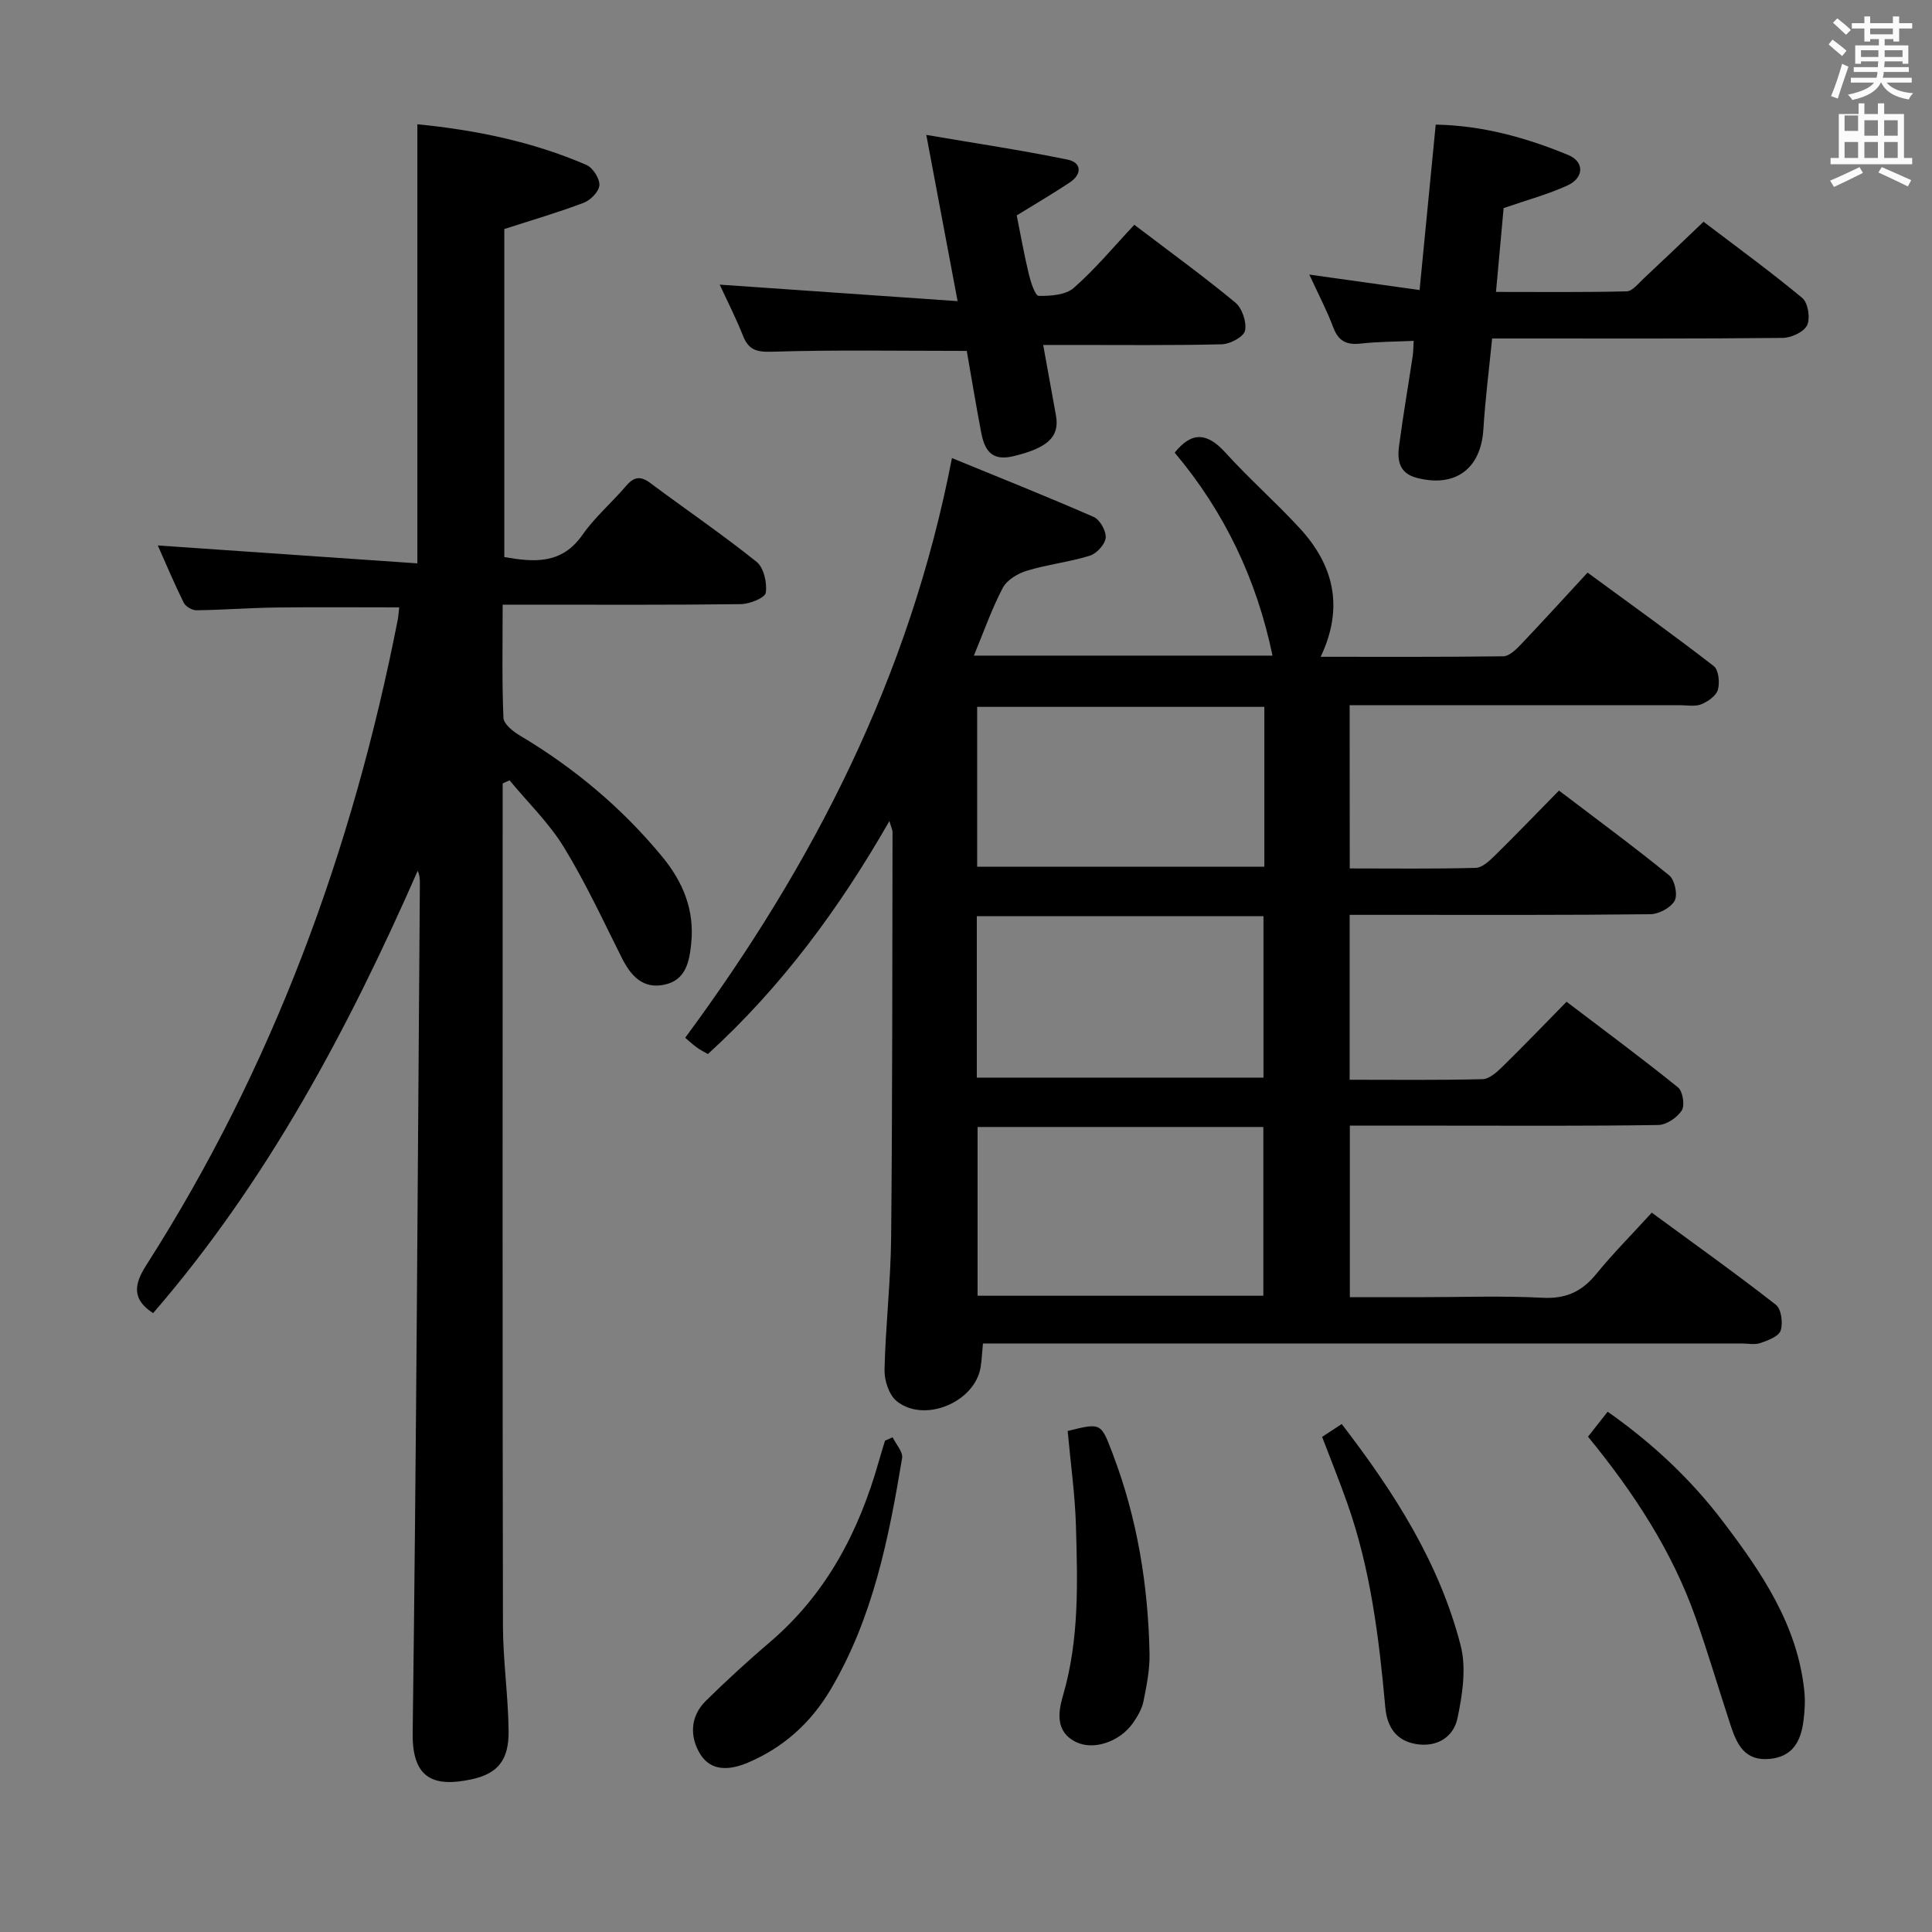 <svg enable-background="new 0 0 400 400" viewBox="0 0 400 400" xmlns="http://www.w3.org/2000/svg"><rect x="0" y="0" width="400" height="400" fill="#808080" stroke="none"/><path d="m378.6 9.2.8-1c.9.7 1.9 1.4 2.9 2.3l-.9 1.1c-1.1-.9-2-1.7-2.8-2.4zm.5 10.7c.9-2.1 1.6-4.3 2.3-6.7.4.2.8.4 1.3.6-.7 2.1-1.5 4.3-2.2 6.6zm.4-15.2.9-.9c1 .8 2 1.6 2.8 2.4l-1 1c-1-.9-1.9-1.8-2.7-2.5zm12.5-1.3h1.2v1.4h2.7v1.1h-2.7v2.7h-1.2v-.5h-1.8v1.3h4.9v3.8h-1.2v-.5h-3.7c0 .4-.1.9-.1 1.2h5.1v1h-5.2c0 .5-.1.9-.2 1.2h6v1h-5.2c1.1 1.3 2.9 2 5.5 2.2-.4.4-.7.8-.9 1.3-2.9-.5-4.8-1.6-5.7-3.5h-.1c-.8 1.7-2.7 2.9-5.9 3.6-.2-.4-.6-.8-.9-1.1 2.8-.6 4.6-1.4 5.4-2.5h-4.8v-1h5.3c.1-.3.2-.7.2-1.2h-4.9v-1h5c0-.4 0-.8.1-1.2h-3.6v.5h-1.2v-3.8h4.9v-1.3h-1.8v.5h-1.2v-2.7h-2.6v-1.1h2.6v-1.4h1.2v1.4h4.7v-1.4zm-6.7 8.4h3.6c0-.4 0-.9 0-1.4h-3.6zm1.9-4.7h4.7v-1.2h-4.7zm6.7 3.3h-3.7v1.4h3.7z" fill="#fafbfa"/><path d="m384.7 21.4h1.3v2.2h2.8v-2.2h1.3v2.2h4.1v9.1h1.7v1.3h-16.9v-1.3h1.7v-9.1h4.1v-2.2zm.3 13.2.7 1.2c-1.8.9-3.8 1.9-6 2.9-.2-.4-.5-.8-.8-1.3 2.4-1 4.4-2 6.1-2.8zm-3.1-7.5h2.8v-3.2h-2.8v4.2zm0 5.6h2.8v-3.3h-2.8zm4.1-4.6h2.8v-3.2h-2.8zm0 4.6h2.8v-3.3h-2.8zm3.6 1.9c2.1.9 4.1 1.8 6.1 2.7l-.7 1.3c-2.2-1.1-4.2-2-6.1-2.9zm3.3-9.7h-2.8v3.2h2.8zm-2.8 7.8h2.8v-3.3h-2.8z" fill="#fafbfa"/><g fill="#010000"><path d="m279.45 179.8c8.86 0 17.48.12 26.1-.12 1.36-.04 2.87-1.49 4-2.6 4.38-4.31 8.64-8.74 13.22-13.4 7.88 6 15.5 11.59 22.82 17.56 1.15.93 1.8 4.01 1.13 5.24-.8 1.46-3.27 2.78-5.04 2.8-17.49.2-34.99.13-52.49.13-3.14 0-6.27 0-9.76 0v34.14c9.26 0 18.39.11 27.51-.12 1.38-.03 2.93-1.41 4.05-2.51 4.4-4.3 8.66-8.74 13.35-13.52 7.91 6.02 15.63 11.72 23.08 17.74.99.8 1.44 3.71.77 4.77-.95 1.48-3.18 2.99-4.88 3.01-14.83.23-29.66.13-44.49.13-6.32 0-12.64 0-19.35 0v35.52h14.42c8.5 0 17.01-.32 25.49.12 4.85.25 8.16-1.3 11.13-4.95 3.45-4.24 7.33-8.13 11.47-12.67 8.72 6.4 17.35 12.55 25.69 19.06 1.13.88 1.51 3.77 1 5.34-.39 1.21-2.62 2.05-4.19 2.59-1.19.41-2.64.09-3.97.09-50.32 0-100.64 0-150.97 0-1.95 0-3.9 0-6.03 0-.2 2.03-.25 3.51-.49 4.96-1.22 7.2-11.61 11.58-17.35 7-1.6-1.28-2.59-4.3-2.54-6.49.21-9.13 1.28-18.25 1.37-27.38.27-27.99.23-55.98.29-83.97 0-.43-.23-.85-.65-2.28-10.48 18.3-22.46 34.46-37.58 48.24-.89-.53-1.65-.88-2.3-1.37-.93-.69-1.78-1.48-2.4-2 26.57-35.98 46.49-74.78 55.23-120.02 9.6 3.94 19.55 7.9 29.35 12.19 1.29.56 2.61 2.92 2.48 4.32-.13 1.36-1.87 3.26-3.28 3.7-4.26 1.32-8.77 1.82-13.04 3.11-1.88.57-4.12 1.91-4.98 3.54-2.29 4.35-3.92 9.05-5.99 14.04h61.83c-3.29-15.84-9.98-29.82-20.25-42.02 3.56-4.47 6.77-4.12 10.48-.03 4.9 5.4 10.41 10.26 15.36 15.62 7.03 7.62 9.29 16.33 4.38 26.67 12.96 0 25.39.06 37.81-.1 1.19-.02 2.56-1.31 3.52-2.32 4.58-4.81 9.05-9.73 13.93-15.01 8.83 6.48 17.6 12.76 26.12 19.35 1.02.79 1.28 3.43.86 4.91-.36 1.26-2.08 2.46-3.46 3.01-1.3.52-2.95.18-4.45.18-22.65 0-45.3 0-68.33 0 .02 11.15.02 22.06.02 33.8zm-17.89 88.47c0-11.84 0-23.37 0-34.94-19.94 0-39.5 0-59.16 0v34.94zm-59.32-45.16h59.35c0-11.39 0-22.31 0-33.42-19.93 0-39.52 0-59.35 0zm59.53-76.76c-20.14 0-39.82 0-59.46 0v33.09h59.46c0-11.16 0-21.92 0-33.09z"/><path d="m104.07 162.2v4.85c0 56.48-.05 112.97.06 169.45.01 7.29 1.09 14.58 1.17 21.88.07 5.99-2.19 8.84-7.72 10.02-7.5 1.6-12.26.1-12.14-9.53.76-58.62 1.05-117.25 1.49-175.87.01-.83 0-1.66-.45-2.71-14.43 32.86-31.17 64.29-54.78 91.58-4.32-2.79-4.04-5.82-1.46-9.86 26.29-41.09 42.76-86.05 52.12-133.75.15-.78.18-1.59.29-2.51-8.68 0-17.1-.08-25.52.03-5.49.07-10.97.5-16.46.57-.89.01-2.24-.77-2.63-1.56-1.97-3.99-3.69-8.09-5.37-11.86 18.06 1.25 35.82 2.47 53.74 3.71 0-31.05 0-60.74 0-90.91 12.08 1.19 23.83 3.59 34.99 8.41 1.33.57 2.76 2.8 2.7 4.19-.06 1.3-1.82 3.11-3.24 3.65-5.23 1.99-10.63 3.55-16.45 5.44v67.92c6.11 1.04 11.86 1.6 16.2-4.63 2.55-3.65 6.05-6.63 8.96-10.05 1.59-1.87 2.94-2.24 5.02-.69 7.33 5.47 14.91 10.63 22.05 16.35 1.49 1.19 2.2 4.34 1.91 6.39-.15 1.05-3.31 2.34-5.13 2.37-14.49.19-28.99.11-43.49.11-1.79 0-3.58 0-5.86 0 0 8.19-.16 15.82.16 23.42.05 1.29 1.99 2.83 3.4 3.67 11.25 6.71 21.15 14.98 29.49 25.11 4.3 5.22 6.7 11.04 5.99 17.94-.39 3.81-1.13 7.56-5.48 8.52-4.49 1-7.01-1.78-8.89-5.53-3.87-7.72-7.51-15.59-12.01-22.94-3.08-5.02-7.45-9.25-11.24-13.83-.46.21-.94.43-1.42.65z"/><path d="m292.69 70.57c-3.8.18-7.39.16-10.93.56-2.91.33-4.63-.45-5.71-3.32-1.33-3.54-3.11-6.92-4.97-10.96 7.73 1.08 14.85 2.08 22.83 3.2 1.12-11.52 2.21-22.67 3.34-34.25 9.69.18 18.72 2.69 27.43 6.29 3.37 1.39 3.31 4.71-.14 6.3-4.03 1.85-8.38 3.01-13.23 4.69-.47 5.12-.99 10.85-1.58 17.36 9.29 0 18.18.1 27.06-.12 1.19-.03 2.4-1.62 3.48-2.62 4-3.74 7.96-7.53 12.43-11.79 6.62 5.04 13.72 10.2 20.45 15.79 1.18.98 1.69 4.18 1 5.63-.67 1.4-3.28 2.61-5.05 2.63-17.99.19-35.98.12-53.97.12-1.82 0-3.64 0-6.2 0-.63 6.38-1.43 12.57-1.81 18.79-.5 8.19-5.82 12.15-13.81 10.06-3.65-.95-4.05-3.67-3.65-6.62.83-6.24 1.9-12.46 2.84-18.69.11-.82.1-1.64.19-3.05z"/><path d="m198.26 62.35c-2.25-11.94-4.23-22.47-6.48-34.42 10.18 1.74 19.77 3.17 29.26 5.12 2.88.59 3.04 2.98.48 4.7-3.44 2.3-7.03 4.39-11.02 6.85.79 3.9 1.53 8.11 2.53 12.26.39 1.61 1.31 4.39 2.02 4.4 2.46.03 5.58-.17 7.26-1.65 4.47-3.93 8.31-8.56 12.54-13.07 7.54 5.73 14.4 10.71 20.92 16.11 1.41 1.17 2.37 4.05 2 5.81-.27 1.27-3.09 2.78-4.8 2.82-10.32.26-20.65.13-30.98.14-1.8 0-3.61 0-6.01 0 .95 5.26 1.8 9.94 2.65 14.63.81 4.47-1.87 6.73-8.81 8.4-4.63 1.12-6.01-1.37-6.69-4.98-1.11-5.85-2.08-11.73-2.97-16.82-13.84 0-27.1-.24-40.34.17-3.26.1-4.85-.41-6.01-3.35-1.46-3.68-3.27-7.22-4.8-10.54 16.22 1.12 32.31 2.24 49.25 3.42z"/><path d="m328.78 297.45c1.41-1.79 2.62-3.32 4.07-5.17 9.34 6.57 17.28 14.04 23.92 22.8 7.96 10.49 15.37 21.35 16.79 34.99.22 2.09.09 4.27-.19 6.36-.54 4.1-2.23 7.27-6.96 7.73-5.25.51-6.85-3.11-8.14-7.05-2.43-7.39-4.62-14.86-7.21-22.19-4.87-13.77-12.75-25.83-22.28-37.47z"/><path d="m184.8 297.57c.7 1.45 2.19 3.03 1.97 4.33-2.76 16.59-6.03 33.03-14.75 47.81-4.13 6.99-9.79 12.1-17.24 15.25-3.67 1.55-7.55 1.86-9.81-1.8-2.2-3.58-2.1-7.8 1.17-11.02 4.27-4.2 8.69-8.26 13.25-12.15 11.71-9.98 18.45-22.9 22.56-37.44.4-1.43.85-2.84 1.28-4.26.52-.25 1.04-.49 1.57-.72z"/><path d="m221.05 296.27c7-1.74 6.88-1.7 9.35 4.79 5.07 13.33 7.32 27.18 7.6 41.36.06 3.28-.61 6.6-1.26 9.84-.32 1.57-1.22 3.1-2.15 4.44-2.73 3.92-8.19 5.77-11.85 3.95-4.37-2.17-3.61-6.35-2.64-9.67 3.37-11.57 3-23.36 2.66-35.14-.19-6.43-1.1-12.84-1.71-19.57z"/><path d="m273.73 297.49c1.39-.91 2.59-1.69 4.06-2.66 10.84 14.09 20.23 28.74 24.63 45.88 1.2 4.69.36 10.18-.67 15.06-.8 3.76-4.09 6-8.43 5.34-4.33-.67-6.15-3.64-6.51-7.64-1.3-14.39-3.05-28.69-7.92-42.39-1.55-4.38-3.29-8.68-5.16-13.59z"/></g></svg>